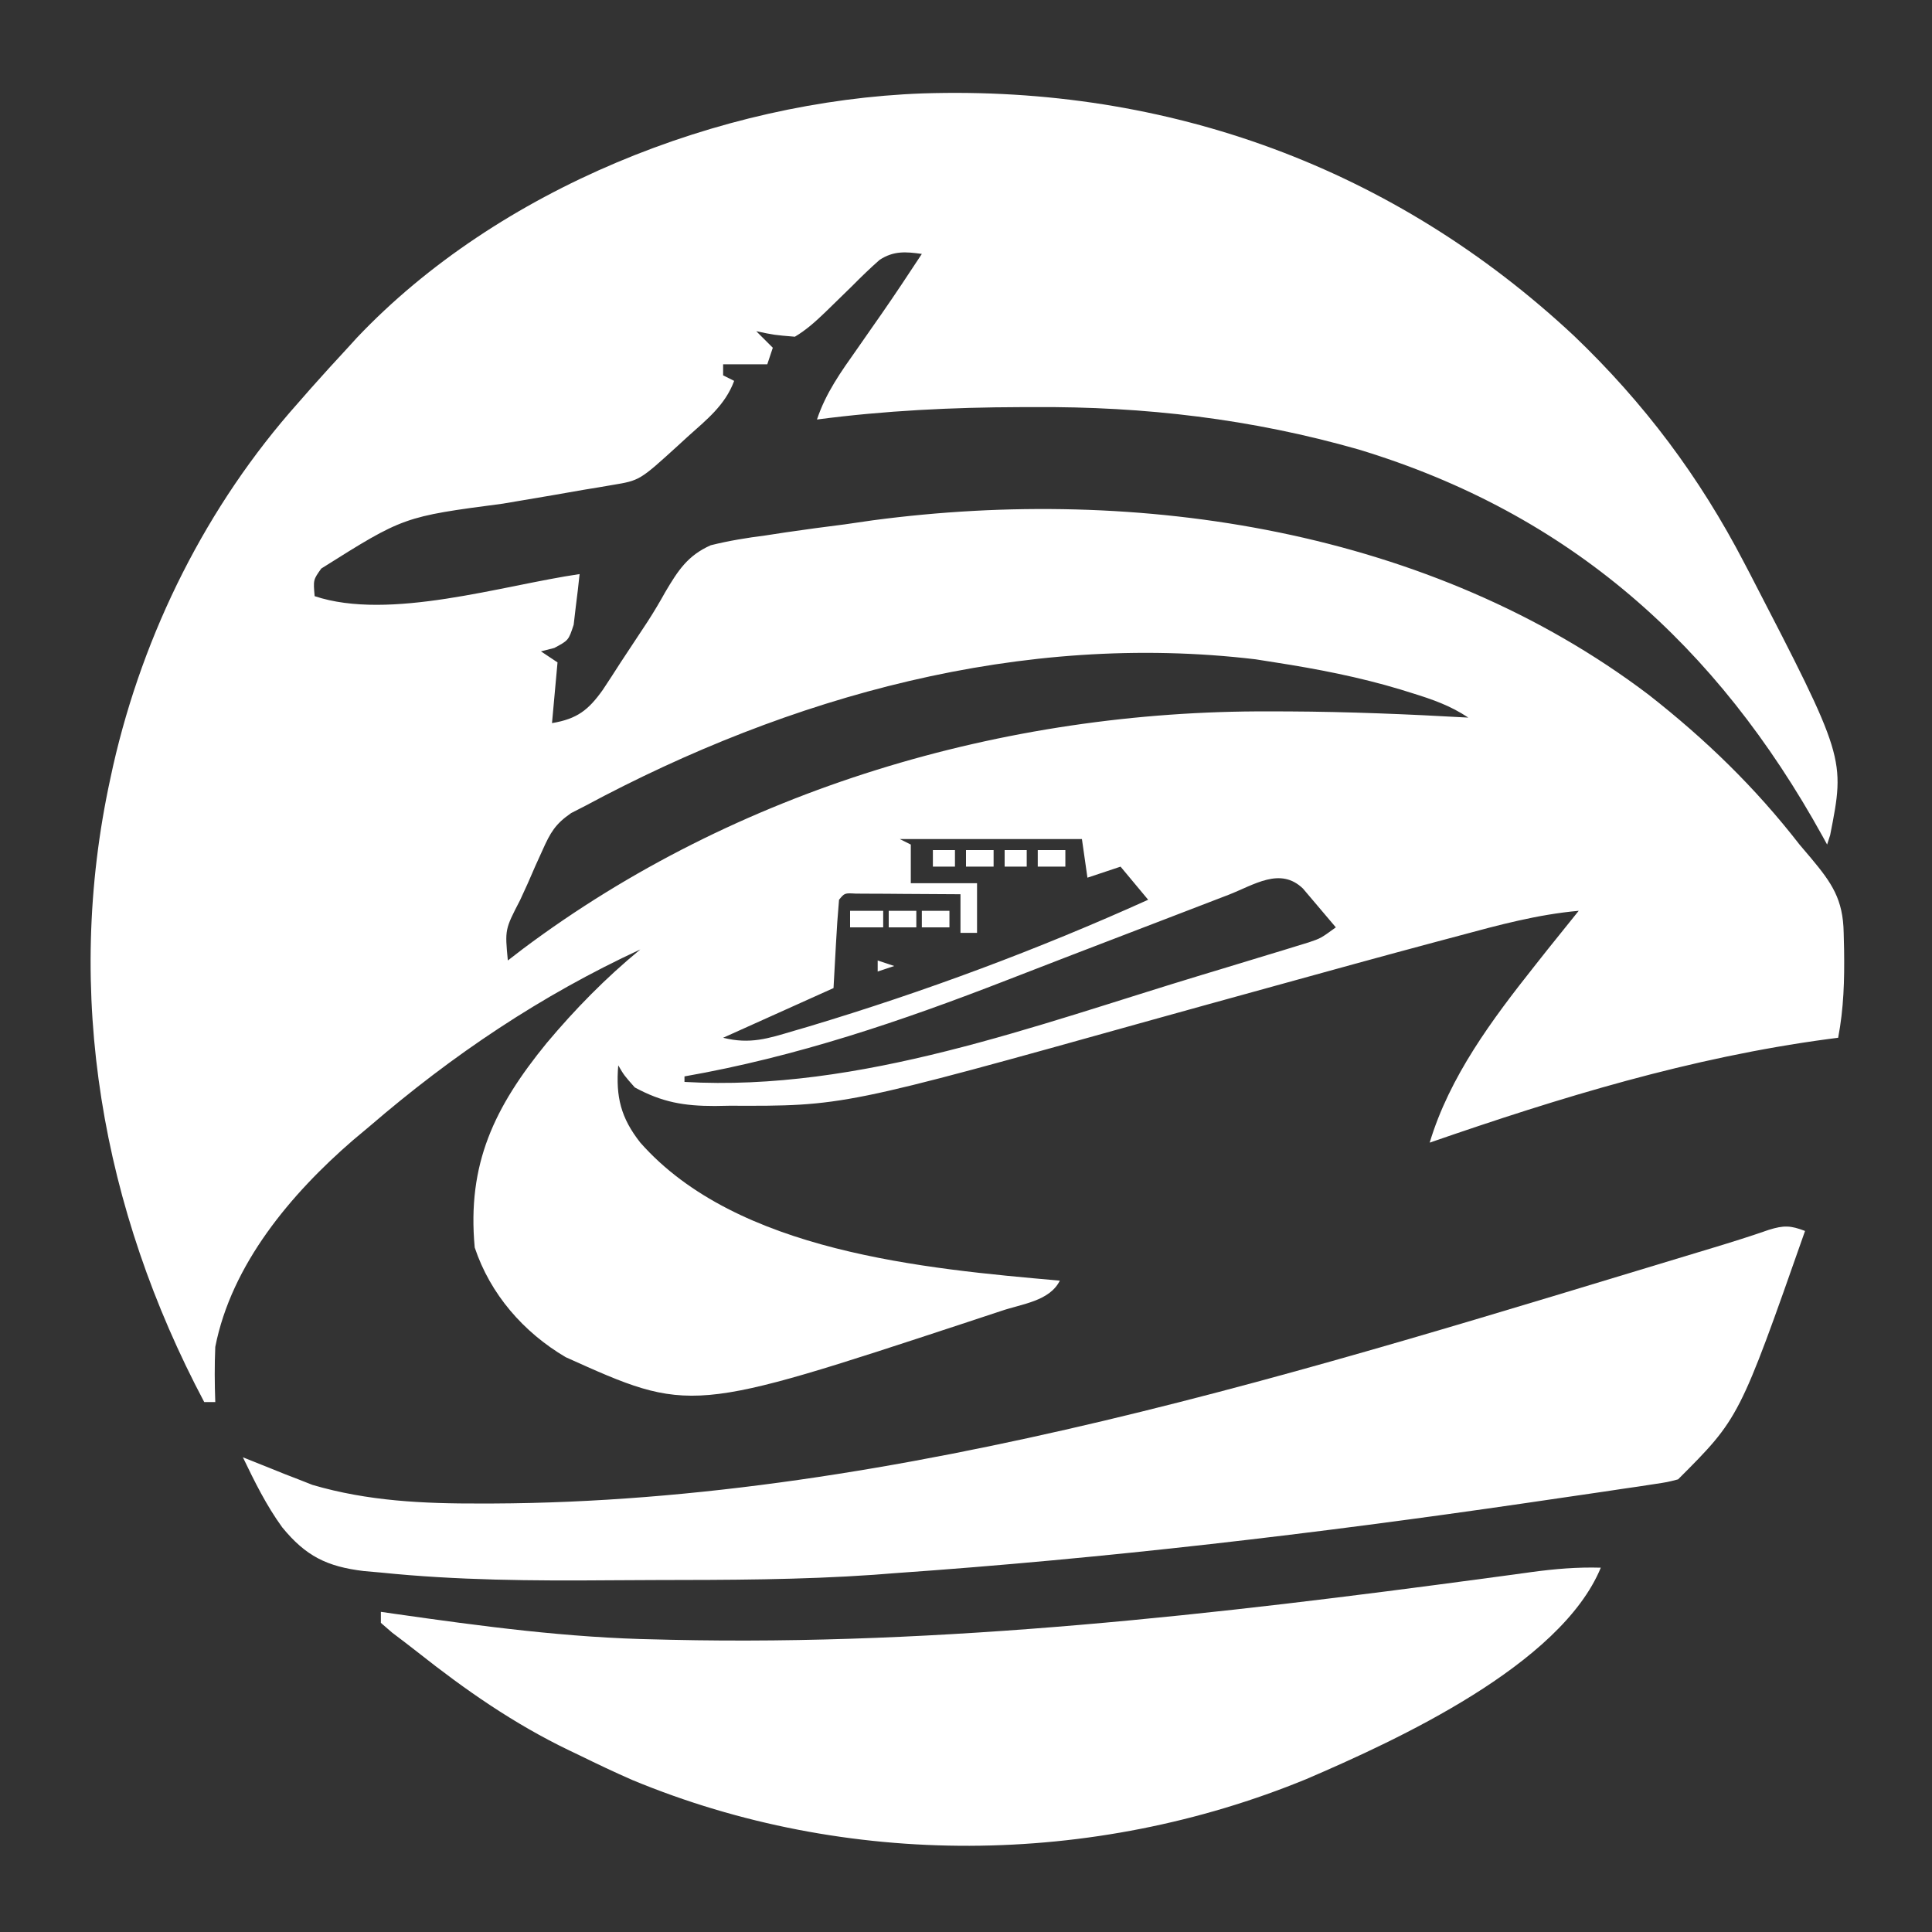 <svg version="1.1" xmlns="http://www.w3.org/2000/svg" width="350px" height="350px" transform="rotate(0) scale(1, 1)">
<rect width="100%" height="100%" fill="#333333" stroke="none"/>
<path d="M0 0 C44.57 -1.442 85.452 13.493 118.024 43.934 C130.744 56.108 140.745 69.449 148.86 85.078 C149.197 85.719 149.533 86.361 149.879 87.021 C167.158 120.426 167.158 120.426 164.409 134.369 C164.228 134.933 164.047 135.497 163.86 136.078 C163.585 135.576 163.309 135.074 163.025 134.556 C143.926 100.011 117.249 76.098 78.993 64.508 C59.631 58.971 40.203 56.695 20.11 56.828 C18.946 56.831 18.946 56.831 17.759 56.833 C5.373 56.867 -6.848 57.462 -19.14 59.078 C-17.529 54.245 -14.799 50.448 -11.89 46.328 C-10.898 44.907 -9.907 43.485 -8.917 42.062 C-8.201 41.039 -8.201 41.039 -7.471 39.994 C-4.969 36.394 -2.55 32.74 -0.14 29.078 C-3.061 28.668 -5.25 28.498 -7.789 30.155 C-9.517 31.675 -11.148 33.253 -12.765 34.891 C-13.88 35.982 -14.998 37.072 -16.116 38.16 C-16.64 38.67 -17.163 39.179 -17.702 39.704 C-19.435 41.361 -21.075 42.848 -23.14 44.078 C-26.89 43.766 -26.89 43.766 -30.14 43.078 C-29.15 44.068 -28.16 45.058 -27.14 46.078 C-27.47 47.068 -27.8 48.058 -28.14 49.078 C-30.78 49.078 -33.42 49.078 -36.14 49.078 C-36.14 49.738 -36.14 50.398 -36.14 51.078 C-35.48 51.408 -34.82 51.738 -34.14 52.078 C-35.774 56.499 -39.164 59.136 -42.577 62.203 C-43.163 62.741 -43.749 63.278 -44.353 63.832 C-51.258 70.119 -51.258 70.119 -56.237 70.944 C-57.059 71.085 -57.881 71.226 -58.728 71.371 C-60.059 71.589 -60.059 71.589 -61.417 71.812 C-63.312 72.143 -65.207 72.473 -67.103 72.805 C-70.076 73.317 -73.051 73.824 -76.028 74.317 C-94.024 76.687 -94.024 76.687 -108.94 86.077 C-110.397 88.118 -110.397 88.118 -110.14 91.078 C-96.579 95.598 -76.137 89.12 -62.14 87.078 C-62.341 89.04 -62.576 90.997 -62.827 92.953 C-62.955 94.044 -63.082 95.134 -63.214 96.258 C-64.14 99.078 -64.14 99.078 -66.722 100.461 C-67.919 100.766 -67.919 100.766 -69.14 101.078 C-67.655 102.068 -67.655 102.068 -66.14 103.078 C-66.47 106.708 -66.8 110.338 -67.14 114.078 C-62.579 113.31 -60.558 111.72 -57.956 108.078 C-56.855 106.422 -55.771 104.755 -54.702 103.078 C-53.071 100.595 -51.438 98.113 -49.79 95.641 C-48.673 93.906 -47.616 92.133 -46.616 90.328 C-44.32 86.456 -42.575 83.714 -38.379 81.855 C-35.07 81.033 -31.834 80.508 -28.452 80.078 C-27.244 79.894 -26.036 79.709 -24.791 79.519 C-21.245 78.993 -17.696 78.529 -14.14 78.078 C-12.442 77.833 -10.744 77.587 -9.046 77.34 C39.247 70.922 92.123 79.07 131.548 108.953 C141.849 117.024 150.815 125.71 158.86 136.078 C159.545 136.885 160.229 137.692 160.935 138.523 C164.715 143.048 166.759 145.993 166.86 152.078 C166.885 153.106 166.909 154.133 166.935 155.191 C167.015 160.631 166.876 165.72 165.86 171.078 C164.944 171.197 164.944 171.197 164.01 171.318 C139.094 174.663 115.559 181.871 91.86 190.078 C95.463 178.095 103.179 167.77 110.86 158.078 C111.635 157.098 112.41 156.119 113.208 155.109 C115.082 152.757 116.965 150.413 118.86 148.078 C111.428 148.742 104.422 150.637 97.235 152.578 C95.8 152.961 94.365 153.344 92.93 153.726 C83.2 156.328 73.49 159.004 63.783 161.692 C61.764 162.25 59.745 162.808 57.726 163.365 C57.052 163.551 56.377 163.738 55.683 163.929 C54.311 164.308 52.94 164.687 51.569 165.065 C48.198 165.996 44.827 166.931 41.459 167.872 C-14.358 183.467 -14.358 183.467 -34.952 183.391 C-35.841 183.407 -36.73 183.423 -37.646 183.439 C-43.25 183.444 -47.191 182.76 -52.14 180.078 C-54.077 177.891 -54.077 177.891 -55.14 176.078 C-55.607 181.801 -54.665 185.599 -51.14 190.078 C-33.646 209.886 0.282 212.911 24.86 215.078 C23.001 218.796 18.023 219.28 14.273 220.557 C12.928 221.003 11.582 221.447 10.235 221.891 C9.22 222.227 9.22 222.227 8.185 222.57 C-42.074 239.12 -42.074 239.12 -64.671 228.938 C-72.309 224.435 -78.323 217.528 -81.14 209.078 C-82.553 193.912 -77.561 183.635 -68.14 172.078 C-62.922 165.857 -57.411 160.239 -51.14 155.078 C-69.134 163.415 -85.133 174.159 -100.14 187.078 C-101.168 187.94 -102.197 188.802 -103.226 189.664 C-114.456 199.384 -125.205 212.138 -128.14 227.078 C-128.282 230.42 -128.261 233.736 -128.14 237.078 C-128.8 237.078 -129.46 237.078 -130.14 237.078 C-148.638 202.194 -155.645 163.099 -147.14 124.078 C-146.979 123.336 -146.818 122.594 -146.652 121.83 C-141.15 97.626 -129.668 74.614 -113.14 56.078 C-112.377 55.207 -111.613 54.335 -110.827 53.438 C-108.627 50.955 -106.395 48.51 -104.14 46.078 C-103.591 45.475 -103.041 44.872 -102.476 44.25 C-76.885 17.273 -36.724 1.341 0 0 Z M-61.14 129.078 C-61.975 129.506 -62.81 129.933 -63.671 130.374 C-66.564 132.371 -67.419 133.896 -68.851 137.078 C-69.51 138.532 -69.51 138.532 -70.183 140.016 C-70.622 141.026 -71.062 142.037 -71.515 143.078 C-71.977 144.089 -72.44 145.099 -72.917 146.141 C-75.677 151.465 -75.677 151.465 -75.14 157.078 C-74.226 156.374 -73.312 155.67 -72.37 154.945 C-33.782 126.069 14.774 111.756 62.735 111.953 C63.893 111.955 65.05 111.957 66.242 111.959 C77.132 112.013 87.989 112.463 98.86 113.078 C95.59 110.898 92.384 109.793 88.673 108.641 C87.619 108.312 87.619 108.312 86.544 107.978 C79.086 105.732 71.554 104.274 63.86 103.078 C62.694 102.894 61.527 102.709 60.325 102.52 C17.969 97.477 -24.043 109.155 -61.14 129.078 Z M-4.14 135.078 C-3.48 135.408 -2.82 135.738 -2.14 136.078 C-2.14 138.388 -2.14 140.698 -2.14 143.078 C1.82 143.078 5.78 143.078 9.86 143.078 C9.86 146.048 9.86 149.018 9.86 152.078 C8.87 152.078 7.88 152.078 6.86 152.078 C6.86 149.768 6.86 147.458 6.86 145.078 C3.381 145.049 -0.098 145.031 -3.577 145.016 C-4.57 145.007 -5.564 144.999 -6.587 144.99 C-7.531 144.987 -8.475 144.984 -9.448 144.98 C-10.323 144.975 -11.197 144.97 -12.098 144.965 C-14.134 144.85 -14.134 144.85 -15.14 146.078 C-15.377 148.772 -15.561 151.441 -15.702 154.141 C-15.847 156.76 -15.991 159.379 -16.14 162.078 C-22.74 165.048 -29.34 168.018 -36.14 171.078 C-31.258 172.299 -28.003 171.219 -23.327 169.828 C-22.424 169.564 -21.52 169.299 -20.589 169.027 C0.37 162.733 20.919 155.082 40.86 146.078 C39.21 144.098 37.56 142.118 35.86 140.078 C33.88 140.738 31.9 141.398 29.86 142.078 C29.365 138.613 29.365 138.613 28.86 135.078 C17.97 135.078 7.08 135.078 -4.14 135.078 Z M55.399 145.191 C54.55 145.517 53.7 145.842 52.825 146.178 C50.996 146.879 49.168 147.583 47.341 148.288 C44.472 149.396 41.601 150.496 38.729 151.595 C30.921 154.585 23.117 157.586 15.325 160.617 C-3.846 168.069 -22.843 174.524 -43.14 178.078 C-43.14 178.408 -43.14 178.738 -43.14 179.078 C-11.33 180.913 20.514 168.786 50.548 159.703 C52.102 159.234 52.102 159.234 53.689 158.756 C56.647 157.862 59.604 156.96 62.56 156.055 C63.455 155.784 64.351 155.514 65.273 155.235 C66.098 154.98 66.923 154.726 67.773 154.463 C68.493 154.243 69.213 154.023 69.955 153.796 C72.14 153.054 72.14 153.054 74.86 151.078 C73.6 149.569 72.327 148.071 71.048 146.578 C70.34 145.743 69.632 144.907 68.903 144.047 C64.783 140.076 60.064 143.38 55.399 145.191 Z " fill="#ffffff" transform="translate(167.14,16.922)"/>
<path d="M0 0 C-11.902 33.902 -11.902 33.902 -23 45 C-24.941 45.504 -24.941 45.504 -27.359 45.866 C-28.274 46.007 -29.189 46.148 -30.132 46.293 C-31.138 46.439 -32.143 46.584 -33.18 46.734 C-34.234 46.893 -35.288 47.051 -36.375 47.215 C-39.873 47.737 -43.374 48.244 -46.875 48.75 C-48.077 48.926 -49.278 49.101 -50.517 49.283 C-88.52 54.828 -126.681 59.331 -165 62 C-166.216 62.094 -167.431 62.189 -168.684 62.286 C-181.908 63.212 -195.147 63.222 -208.398 63.24 C-211.119 63.245 -213.838 63.258 -216.559 63.281 C-230.423 63.394 -244.234 63.3 -258.039 61.879 C-259.052 61.79 -260.066 61.701 -261.11 61.609 C-267.771 60.804 -271.606 58.909 -275.875 53.688 C-278.747 49.739 -280.887 45.392 -283 41 C-281.919 41.433 -281.919 41.433 -280.816 41.875 C-279.887 42.246 -278.958 42.617 -278 43 C-277.184 43.33 -276.368 43.66 -275.527 44 C-274.673 44.33 -273.818 44.66 -272.938 45 C-272.101 45.33 -271.264 45.66 -270.402 46 C-260.367 48.95 -250.279 49.407 -239.875 49.375 C-238.811 49.374 -238.811 49.374 -237.726 49.372 C-164.1 49.077 -89.074 24.906 -19.285 3.836 C-18.431 3.578 -17.577 3.32 -16.697 3.055 C-13.296 2.023 -9.924 0.973 -6.568 -0.201 C-3.854 -1.045 -2.618 -1.007 0 0 Z " fill="#ffffff" transform="translate(327,223)"/>
<path d="M0 0 C-7.279 17.654 -36.981 31.265 -53.321 38.288 C-92.033 54.206 -136.651 54.552 -175.391 38.489 C-178.636 37.076 -181.822 35.556 -185 34 C-185.62 33.704 -186.241 33.408 -186.88 33.103 C-196.889 28.286 -205.628 22.201 -214.329 15.318 C-215.857 14.113 -217.408 12.938 -218.961 11.766 C-219.634 11.183 -220.307 10.6 -221 10 C-221 9.34 -221 8.68 -221 8 C-220.196 8.116 -219.392 8.232 -218.563 8.351 C-202.724 10.612 -187.02 12.721 -171 13 C-170.172 13.02 -169.343 13.041 -168.49 13.062 C-119.118 14.183 -69.383 8.458 -20.544 1.88 C-19.606 1.754 -18.668 1.629 -17.701 1.499 C-15.964 1.266 -14.228 1.029 -12.493 0.787 C-8.291 0.22 -4.253 -0.124 0 0 Z " fill="#ffffff" transform="translate(290,284)"/>
<path d="M0 0 C1.98 0 3.96 0 6 0 C6 0.99 6 1.98 6 3 C4.02 3 2.04 3 0 3 C0 2.01 0 1.02 0 0 Z " fill="#ffffff" transform="translate(154,165)"/>
<path d="M0 0 C1.65 0 3.3 0 5 0 C5 0.99 5 1.98 5 3 C3.35 3 1.7 3 0 3 C0 2.01 0 1.02 0 0 Z " fill="#ffffff" transform="translate(167,165)"/>
<path d="M0 0 C1.65 0 3.3 0 5 0 C5 0.99 5 1.98 5 3 C3.35 3 1.7 3 0 3 C0 2.01 0 1.02 0 0 Z " fill="#ffffff" transform="translate(161,165)"/>
<path d="M0 0 C1.65 0 3.3 0 5 0 C5 0.99 5 1.98 5 3 C3.35 3 1.7 3 0 3 C0 2.01 0 1.02 0 0 Z " fill="#ffffff" transform="translate(188,154)"/>
<path d="M0 0 C1.65 0 3.3 0 5 0 C5 0.99 5 1.98 5 3 C3.35 3 1.7 3 0 3 C0 2.01 0 1.02 0 0 Z " fill="#ffffff" transform="translate(175,154)"/>
<path d="M0 0 C1.32 0 2.64 0 4 0 C4 0.99 4 1.98 4 3 C2.68 3 1.36 3 0 3 C0 2.01 0 1.02 0 0 Z " fill="#ffffff" transform="translate(182,154)"/>
<path d="M0 0 C1.32 0 2.64 0 4 0 C4 0.99 4 1.98 4 3 C2.68 3 1.36 3 0 3 C0 2.01 0 1.02 0 0 Z " fill="#ffffff" transform="translate(169,154)"/>
<path d="M0 0 C0.99 0.33 1.98 0.66 3 1 C2.01 1.33 1.02 1.66 0 2 C0 1.34 0 0.68 0 0 Z " fill="#ffffff" transform="translate(159,174)"/>
</svg>